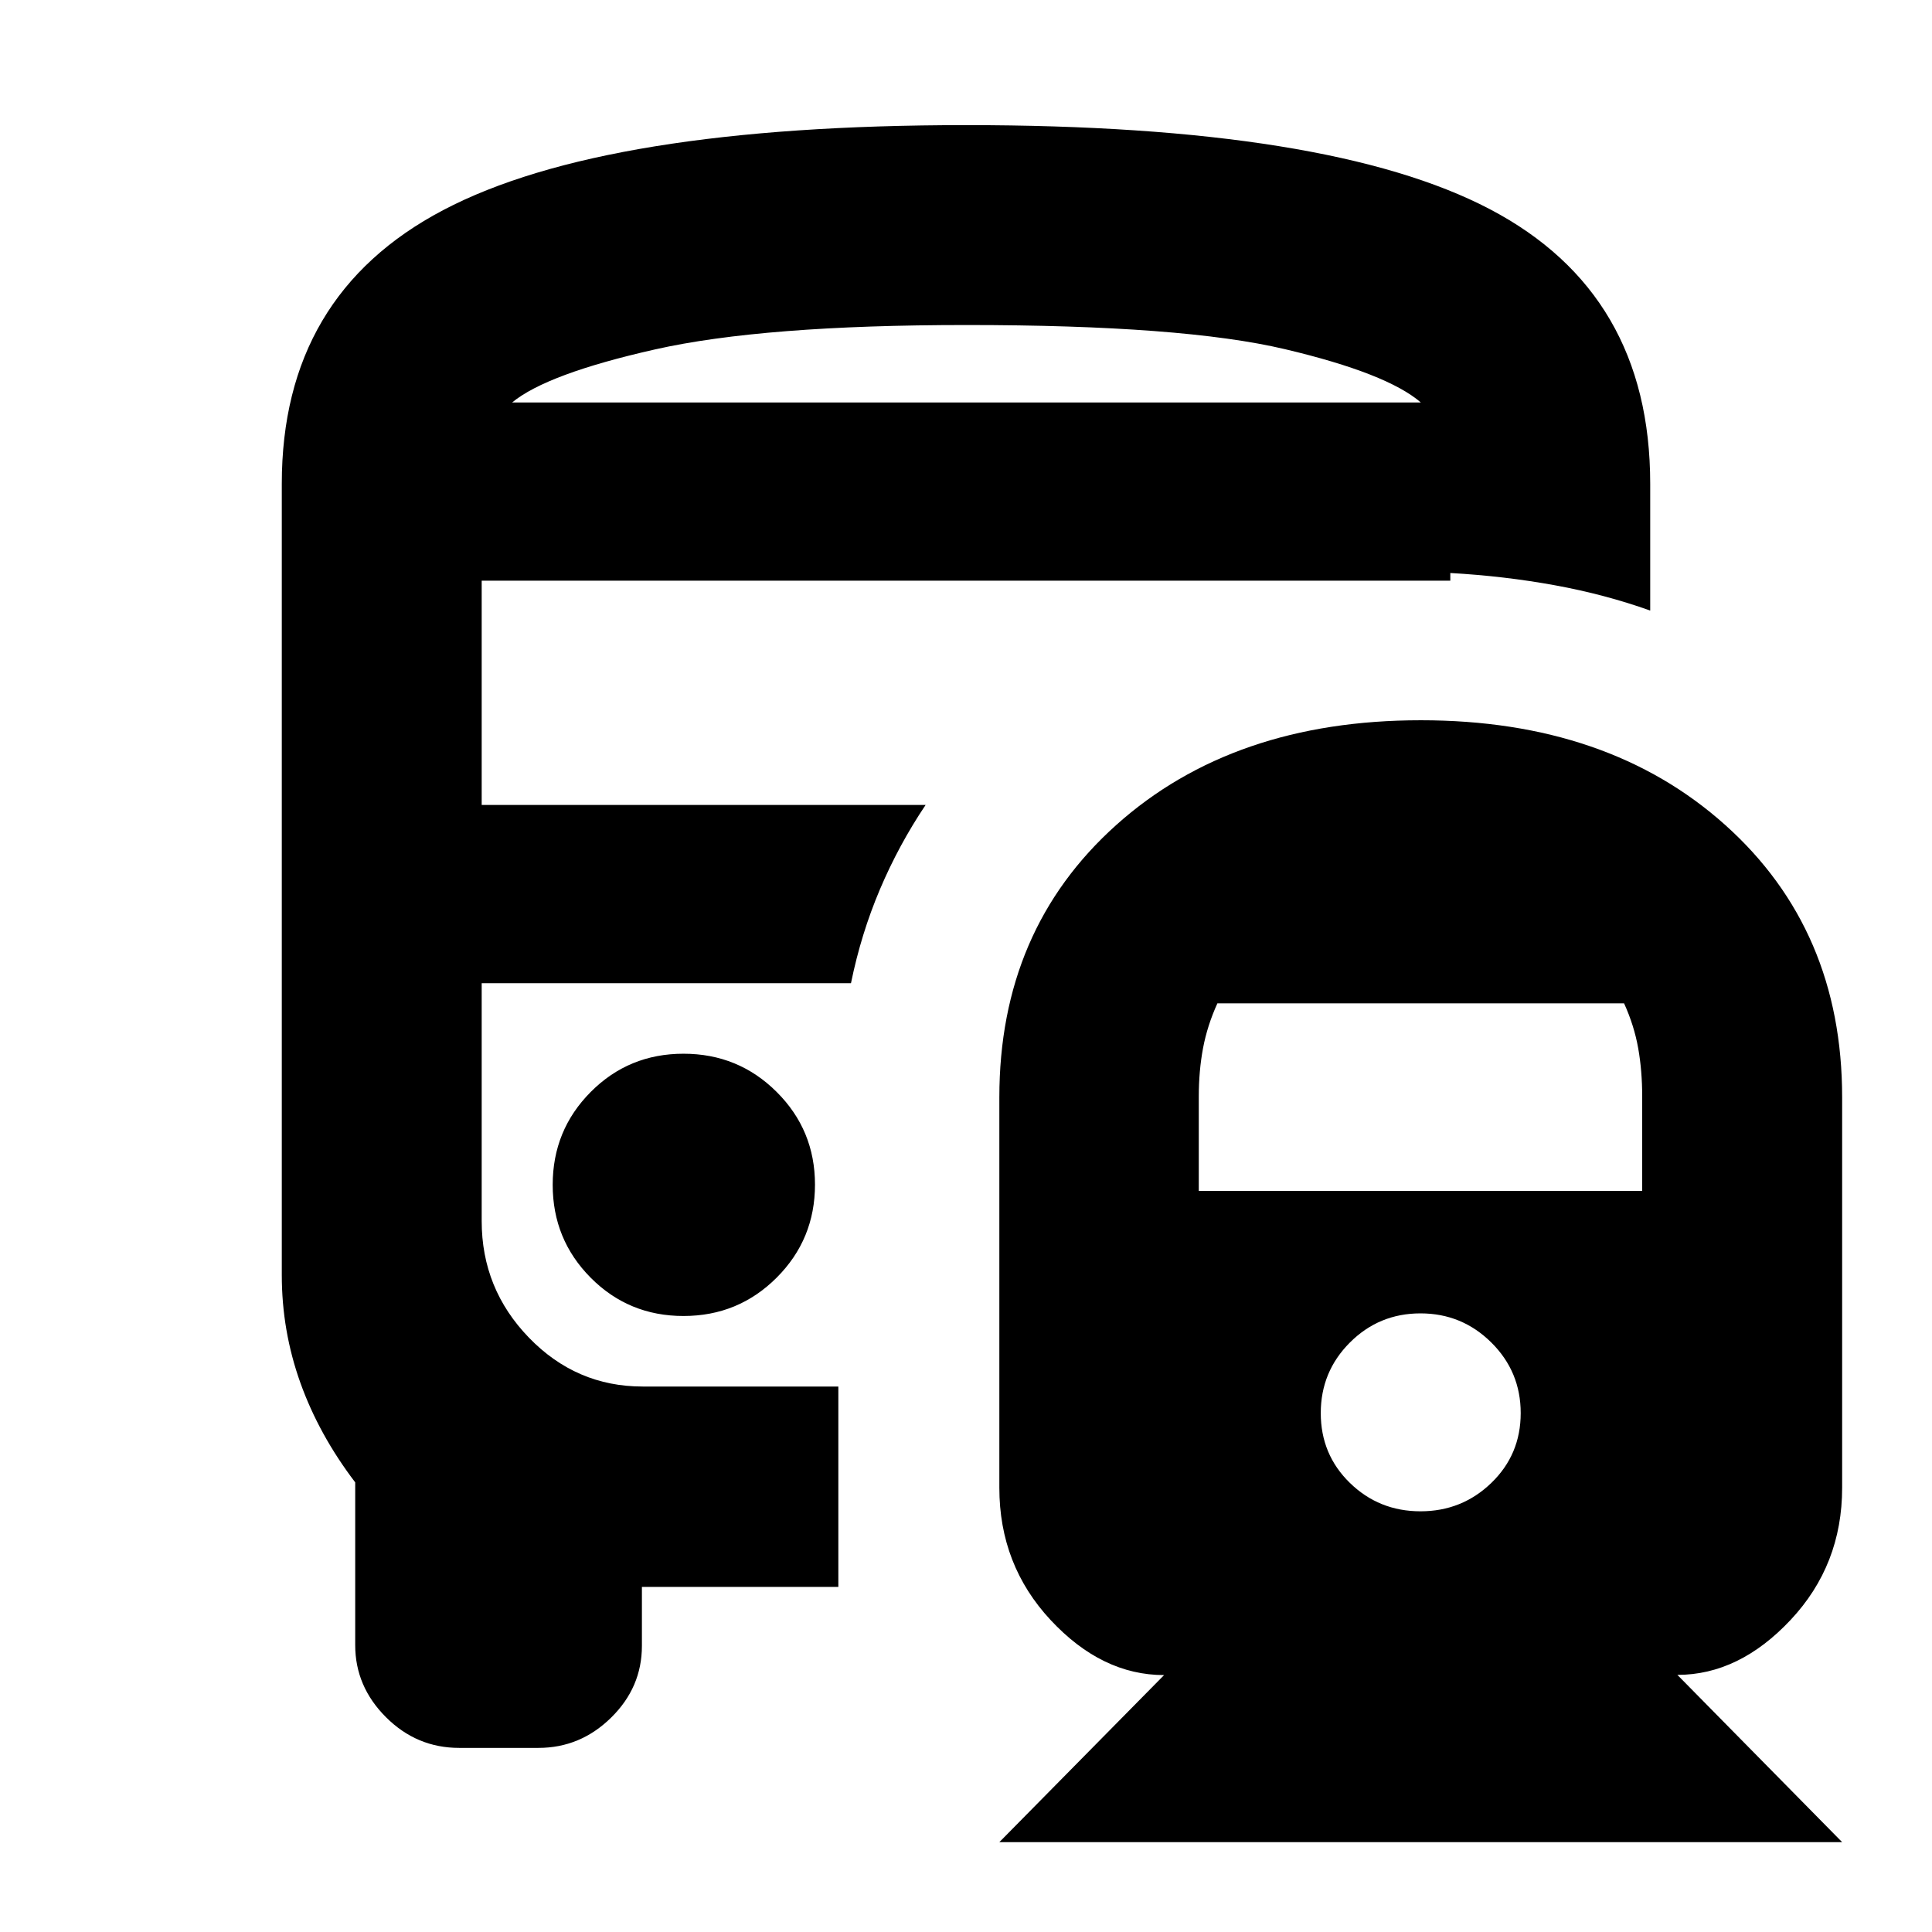 <svg xmlns="http://www.w3.org/2000/svg" height="24" viewBox="0 -960 960 960" width="24"><path d="M339.63-436.41q-27.22 0-46.11 19t-18.89 46.15q0 27.15 18.89 46.16 18.89 19.01 46.11 19.01t46.27-19.04q19.06-19.04 19.06-46.24 0-27.1-19.06-46.07-19.05-18.97-46.27-18.97Zm366.33-165.7q93.19 0 151.29 52.04 58.1 52.04 58.1 135.35v194q0 38.35-25.61 65.65-25.6 27.31-56.26 27.31l81.87 83.11H496.57l81.86-83.01q-30.9 0-56.38-27.35-25.48-27.35-25.48-65.71v-194q0-83.31 58.09-135.35 58.1-52.04 151.3-52.04Zm-.12 294.72q-20.6 0-35.08 14.48-14.48 14.48-14.48 35.07 0 20.6 14.48 34.7 14.48 14.1 35.08 14.1 20.59 0 35.19-14.1 14.6-14.1 14.6-34.7 0-20.59-14.6-35.07t-35.19-14.48ZM604.91-461.43q-5 11-7.12 22.23-2.12 11.24-2.12 24.12v46.84H816v-46.84q0-12.88-2-24.12-2-11.23-7-22.23H604.91ZM480.1-897.83q180.6 0 260.24 41.79 79.64 41.78 79.64 136.43v63q-22.46-8.03-47.46-12.59-25-4.56-51.87-6.08v3.82h-481.3v111.44h220.58q-13.28 19.76-22.68 41.9-9.4 22.14-14.4 46.66h-183.5v118.22q0 33.67 23.5 57.94 23.5 24.26 56.5 24.26h97.22v99.56h-97.61v29.31q0 20.63-15.31 35.66-15.3 15.03-36.11 15.03h-39.39q-21.11 0-36.38-15.27-15.27-15.27-15.27-35.79v-80.88q-18-23.65-27.24-49.46-9.24-25.82-9.24-53.53v-393.2q0-93.87 80.3-136.04 80.29-42.18 259.78-42.18Zm.14 137.81H706 254.48h225.76Zm-225.76 0H706q-16.76-14.48-67.52-26.48-50.76-12-158.24-12-100.96 0-154.74 12.12-53.78 12.12-71.02 26.36Zm168.37 288.56Z"/></svg>